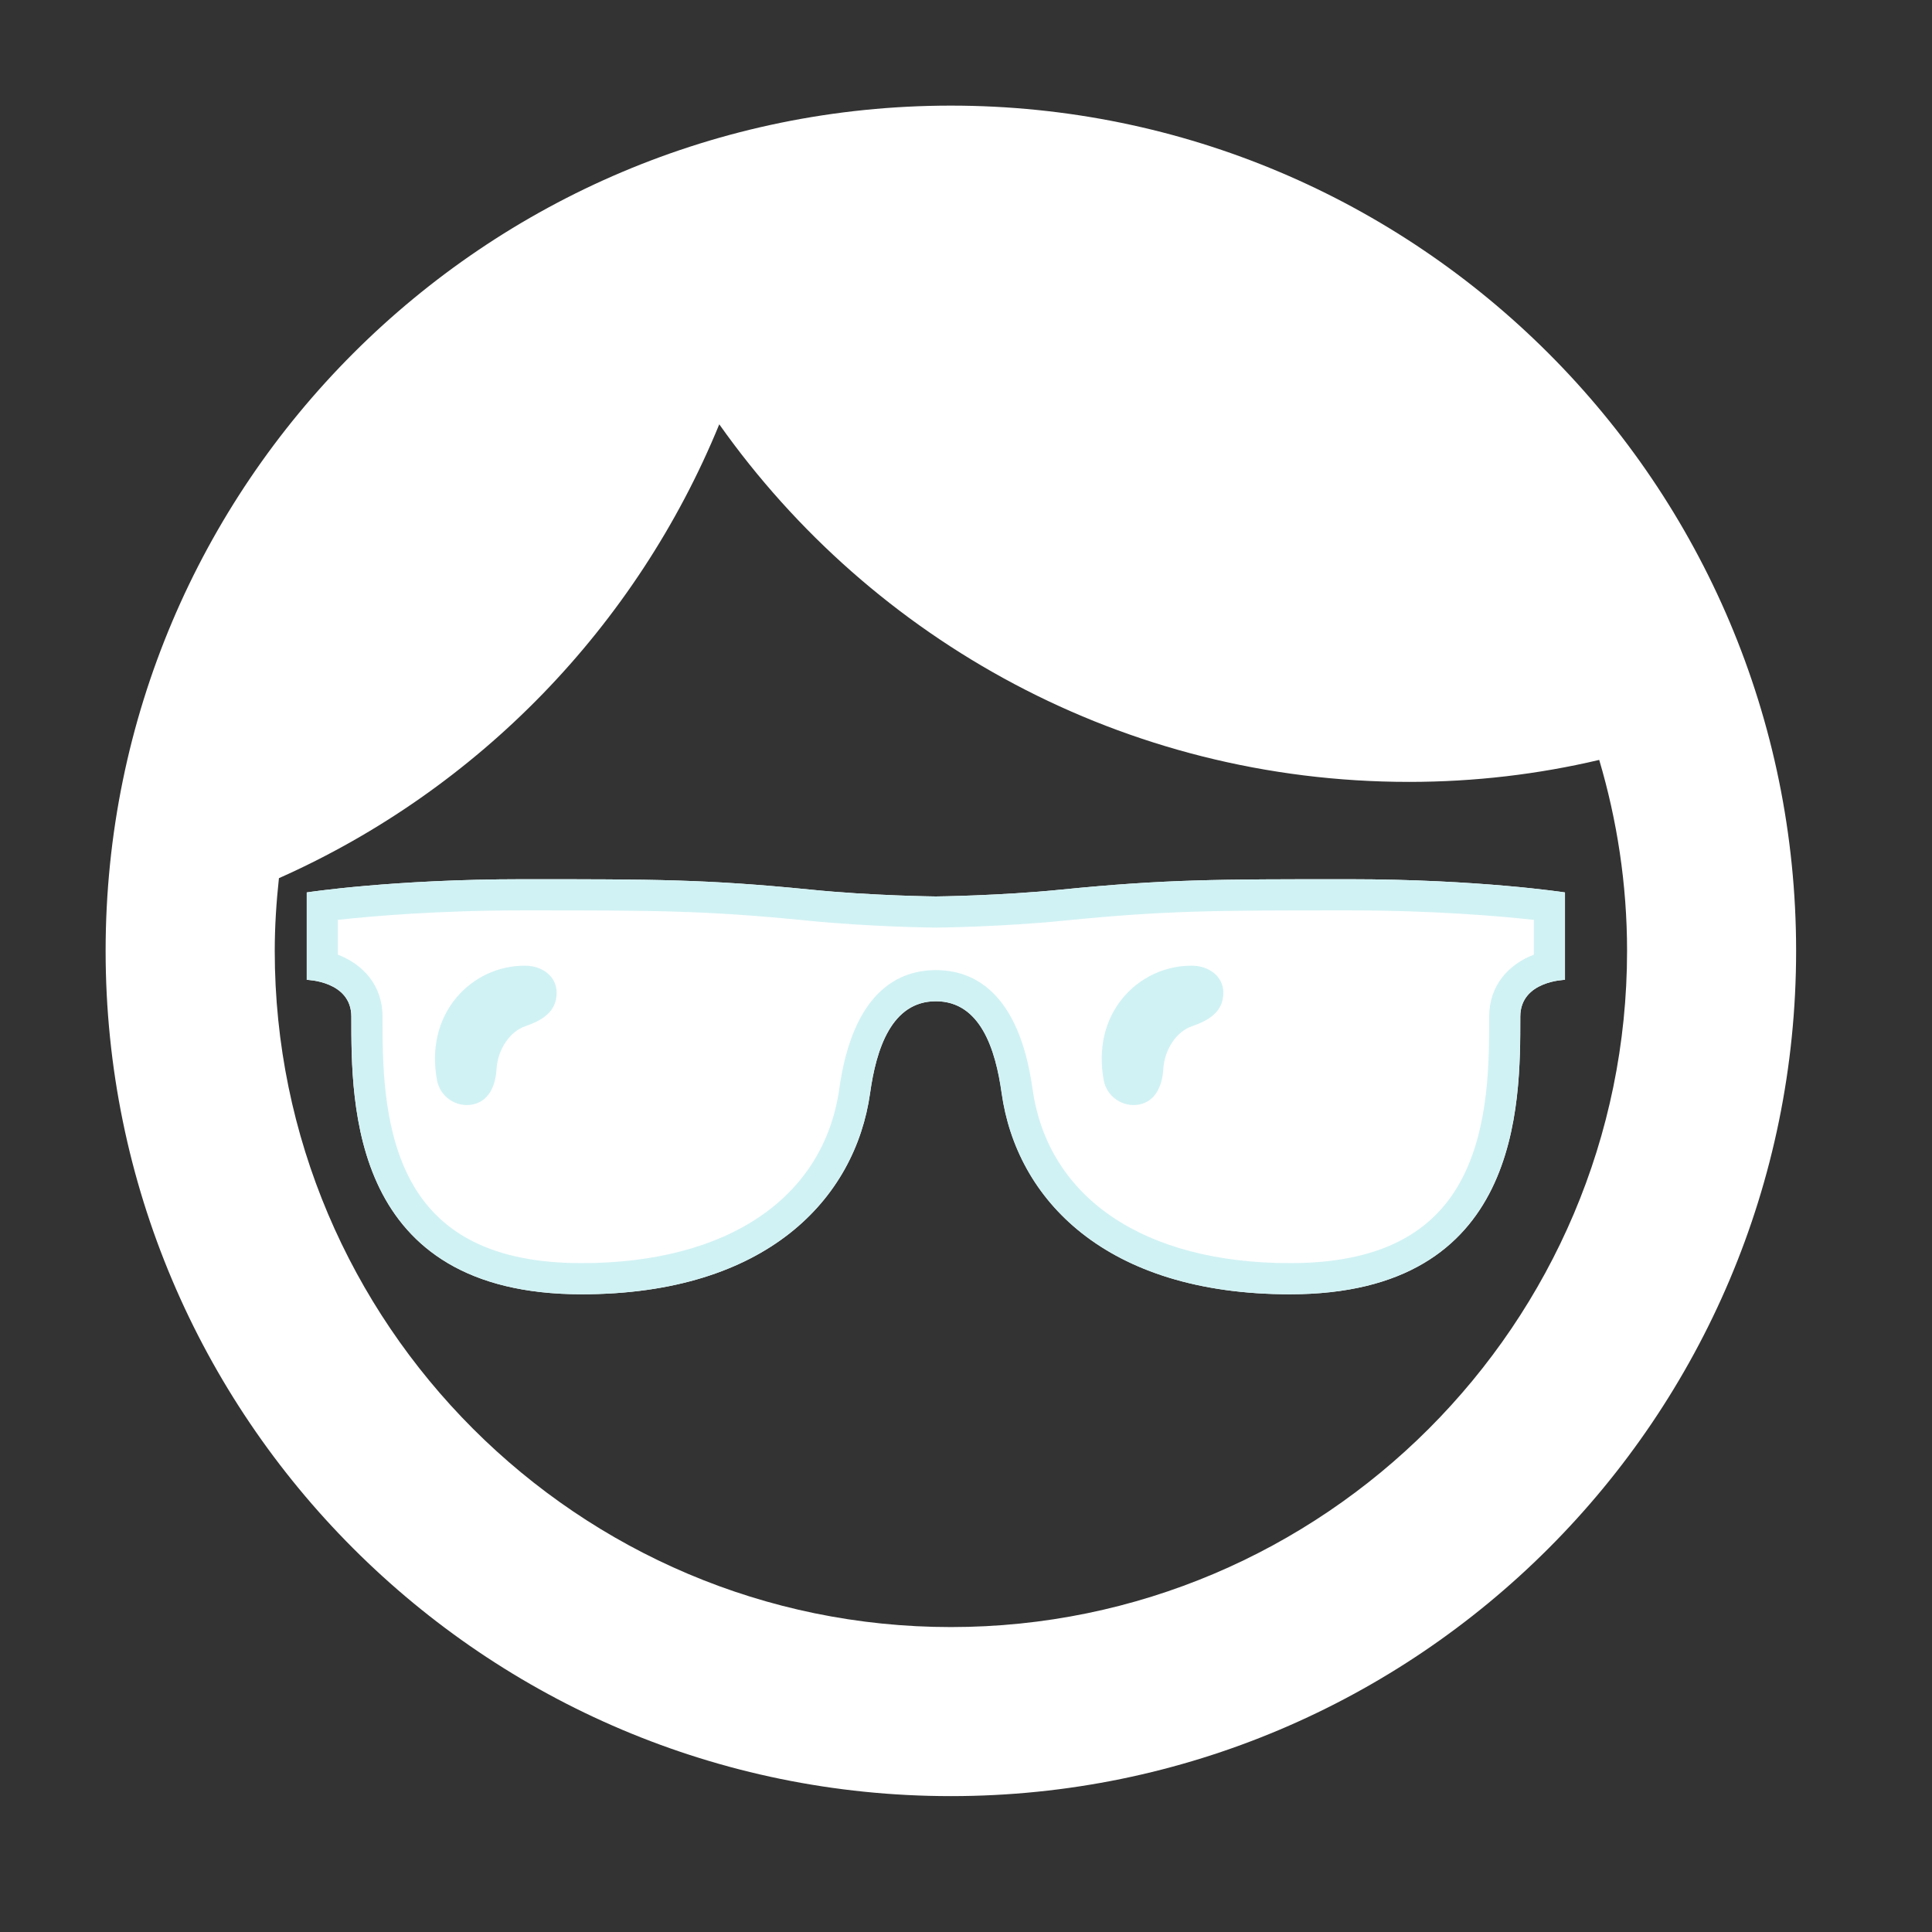 <svg width="24" height="24" viewBox="0 0 24 24" fill="none" xmlns="http://www.w3.org/2000/svg">
<rect x="0" y="0" width="24" height="24" fill="#333333" stroke="none"/>
<path d="M8.662 11.55C7.938 11.55 7.35 12.138 7.35 12.863C7.35 13.587 7.938 14.175 8.662 14.175C9.387 14.175 9.975 13.587 9.975 12.863C9.975 12.138 9.387 11.55 8.662 11.55ZM14.963 11.55C14.238 11.55 13.65 12.138 13.65 12.863C13.65 13.587 14.238 14.175 14.963 14.175C15.687 14.175 16.275 13.587 16.275 12.863C16.275 12.138 15.687 11.55 14.963 11.55ZM11.812 1.312C6.016 1.312 1.312 6.016 1.312 11.812C1.312 17.608 6.016 22.312 11.812 22.312C17.608 22.312 22.312 17.608 22.312 11.812C22.312 6.016 17.608 1.312 11.812 1.312ZM11.812 20.212C7.182 20.212 3.413 16.443 3.413 11.812C3.413 11.508 3.433 11.204 3.465 10.909C5.943 9.807 7.907 7.78 8.935 5.271C10.836 7.959 13.965 9.713 17.503 9.713C18.323 9.713 19.11 9.618 19.866 9.44C20.087 10.185 20.212 10.983 20.212 11.812C20.212 16.443 16.443 20.212 11.812 20.212Z" fill="white"/>
<g clip-path="url(#clip0_339_9838)">
<path d="M19.441 12.172C19.441 12.172 18.886 12.184 18.886 12.629C18.886 13.726 18.898 16.078 16.026 16.078C13.726 16.078 12.628 14.891 12.444 13.579C12.368 13.033 12.178 12.438 11.626 12.438C11.075 12.438 10.885 13.032 10.809 13.579C10.624 14.891 9.525 16.078 7.226 16.078C4.352 16.078 4.364 13.724 4.364 12.629C4.364 12.184 3.81 12.172 3.81 12.172V11.086C3.81 11.086 4.874 10.922 6.5 10.922C8.125 10.922 8.772 10.922 10.067 11.051C10.83 11.128 11.625 11.136 11.625 11.136C11.625 11.136 12.421 11.128 13.184 11.051C14.477 10.922 15.125 10.922 16.75 10.922C18.376 10.922 19.441 11.086 19.441 11.086V12.172Z" fill="white"/>
<path d="M16.75 11.309C17.806 11.309 18.626 11.38 19.054 11.427V11.859C18.743 11.978 18.499 12.239 18.499 12.629V12.643C18.499 13.169 18.499 13.963 18.182 14.602C17.819 15.336 17.114 15.691 16.026 15.691C14.212 15.691 13.016 14.882 12.826 13.524C12.655 12.306 12.079 12.051 11.626 12.051C11.172 12.051 10.598 12.306 10.426 13.524C10.234 14.882 9.038 15.691 7.225 15.691C6.137 15.691 5.432 15.334 5.069 14.602C4.752 13.961 4.752 13.167 4.752 12.643V12.629C4.752 12.238 4.507 11.978 4.197 11.859V11.427C4.624 11.38 5.444 11.309 6.5 11.309C8.139 11.309 8.753 11.309 10.028 11.436C10.8 11.514 11.588 11.523 11.621 11.523H11.629C11.662 11.523 12.45 11.514 13.222 11.436C14.496 11.309 15.109 11.309 16.75 11.309ZM16.75 10.922C15.125 10.922 14.477 10.922 13.185 11.051C12.42 11.128 11.625 11.136 11.625 11.136C11.625 11.136 10.829 11.128 10.066 11.051C8.773 10.922 8.125 10.922 6.501 10.922C4.875 10.922 3.811 11.086 3.811 11.086V12.172C3.811 12.172 4.365 12.184 4.365 12.629C4.364 13.724 4.352 16.078 7.225 16.078C9.525 16.078 10.623 14.891 10.808 13.579C10.884 13.033 11.073 12.438 11.625 12.438C12.177 12.438 12.366 13.032 12.442 13.579C12.626 14.891 13.725 16.078 16.024 16.078C18.896 16.078 18.885 13.724 18.885 12.629C18.885 12.184 19.439 12.172 19.439 12.172V11.086C19.44 11.086 18.374 10.922 16.75 10.922Z" fill="#D1F2F4"/>
<path d="M6.168 13.281C6.156 13.489 6.072 13.682 5.868 13.721C5.77 13.739 5.669 13.718 5.586 13.661C5.504 13.605 5.447 13.518 5.429 13.421C5.356 13.033 5.44 12.669 5.666 12.397C5.77 12.271 5.901 12.17 6.049 12.1C6.198 12.031 6.359 11.995 6.523 11.996C6.731 11.996 6.915 12.125 6.915 12.332C6.915 12.578 6.72 12.681 6.523 12.749C6.339 12.812 6.184 13.029 6.168 13.281Z" fill="#D1F2F4"/>
<path d="M14.451 13.281C14.438 13.489 14.354 13.682 14.15 13.721C14.052 13.739 13.951 13.718 13.869 13.661C13.786 13.605 13.729 13.518 13.711 13.421C13.639 13.033 13.722 12.669 13.948 12.397C14.052 12.271 14.183 12.17 14.332 12.1C14.48 12.031 14.642 11.995 14.805 11.996C15.013 11.996 15.197 12.125 15.197 12.332C15.197 12.578 15.002 12.681 14.805 12.749C14.621 12.812 14.466 13.029 14.451 13.281Z" fill="#D1F2F4"/>
</g>
<defs>
<clipPath id="clip0_339_9838">
<rect width="16.5" height="16.5" fill="white" transform="translate(3.375 5.25)"/>
</clipPath>
</defs>
</svg>
